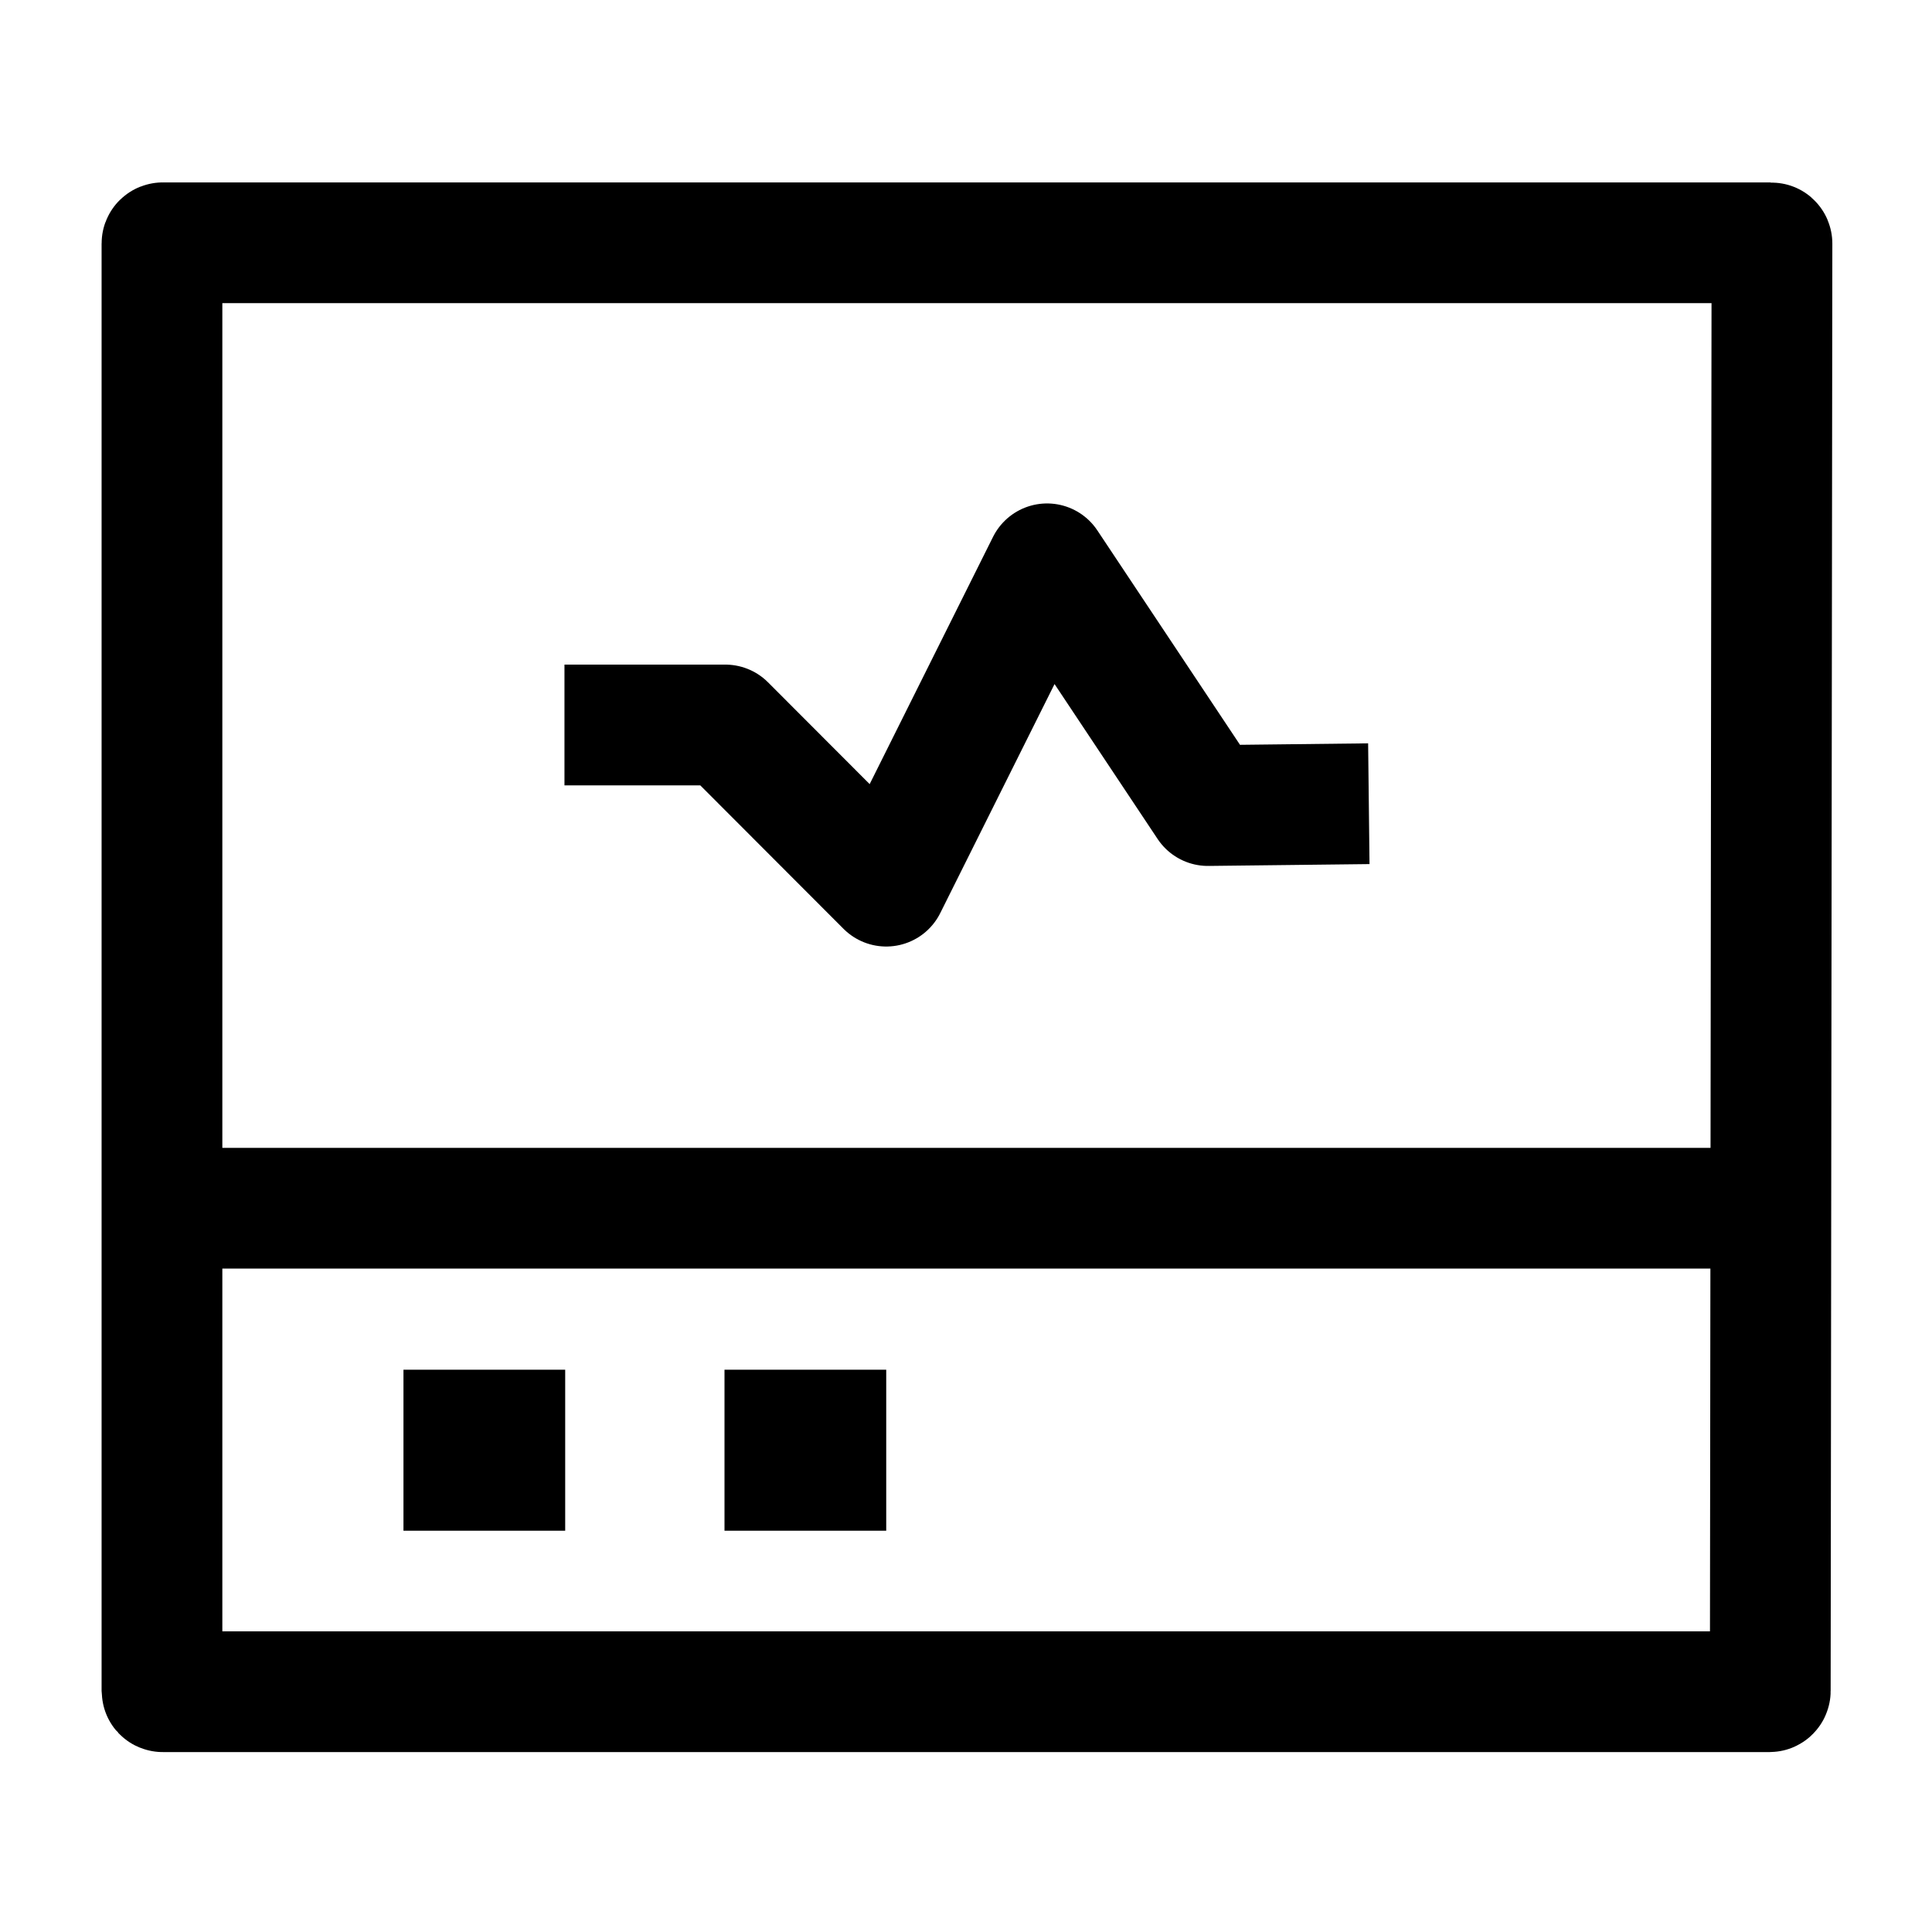 <svg width="24" height="24" viewBox="0 0 24 24" fill="none" xmlns="http://www.w3.org/2000/svg">
    <path d="M6.021 18.015H6.012M10.009 18.015H10" stroke="currentColor" stroke-width="2" stroke-linecap="square" stroke-linejoin="round"/>
    <path d="M7.012 9.006H9.01L11.009 11.008L13.007 7.004L15.005 10.007L17.004 9.984" stroke="currentColor" stroke-width="1.5" stroke-linejoin="round"/>
    <path d="M21.998 15.009L21.991 21.005C21.991 21.01 21.986 21.015 21.981 21.015H2.022C2.016 21.015 2.012 21.01 2.012 21.005V15.009M21.998 15.009L22.012 3.026C22.012 3.02 22.007 3.016 22.002 3.016H2.022C2.016 3.016 2.012 3.02 2.012 3.026V15.009M21.998 15.009H2.012" stroke="currentColor" stroke-width="1.5"/>
</svg>
